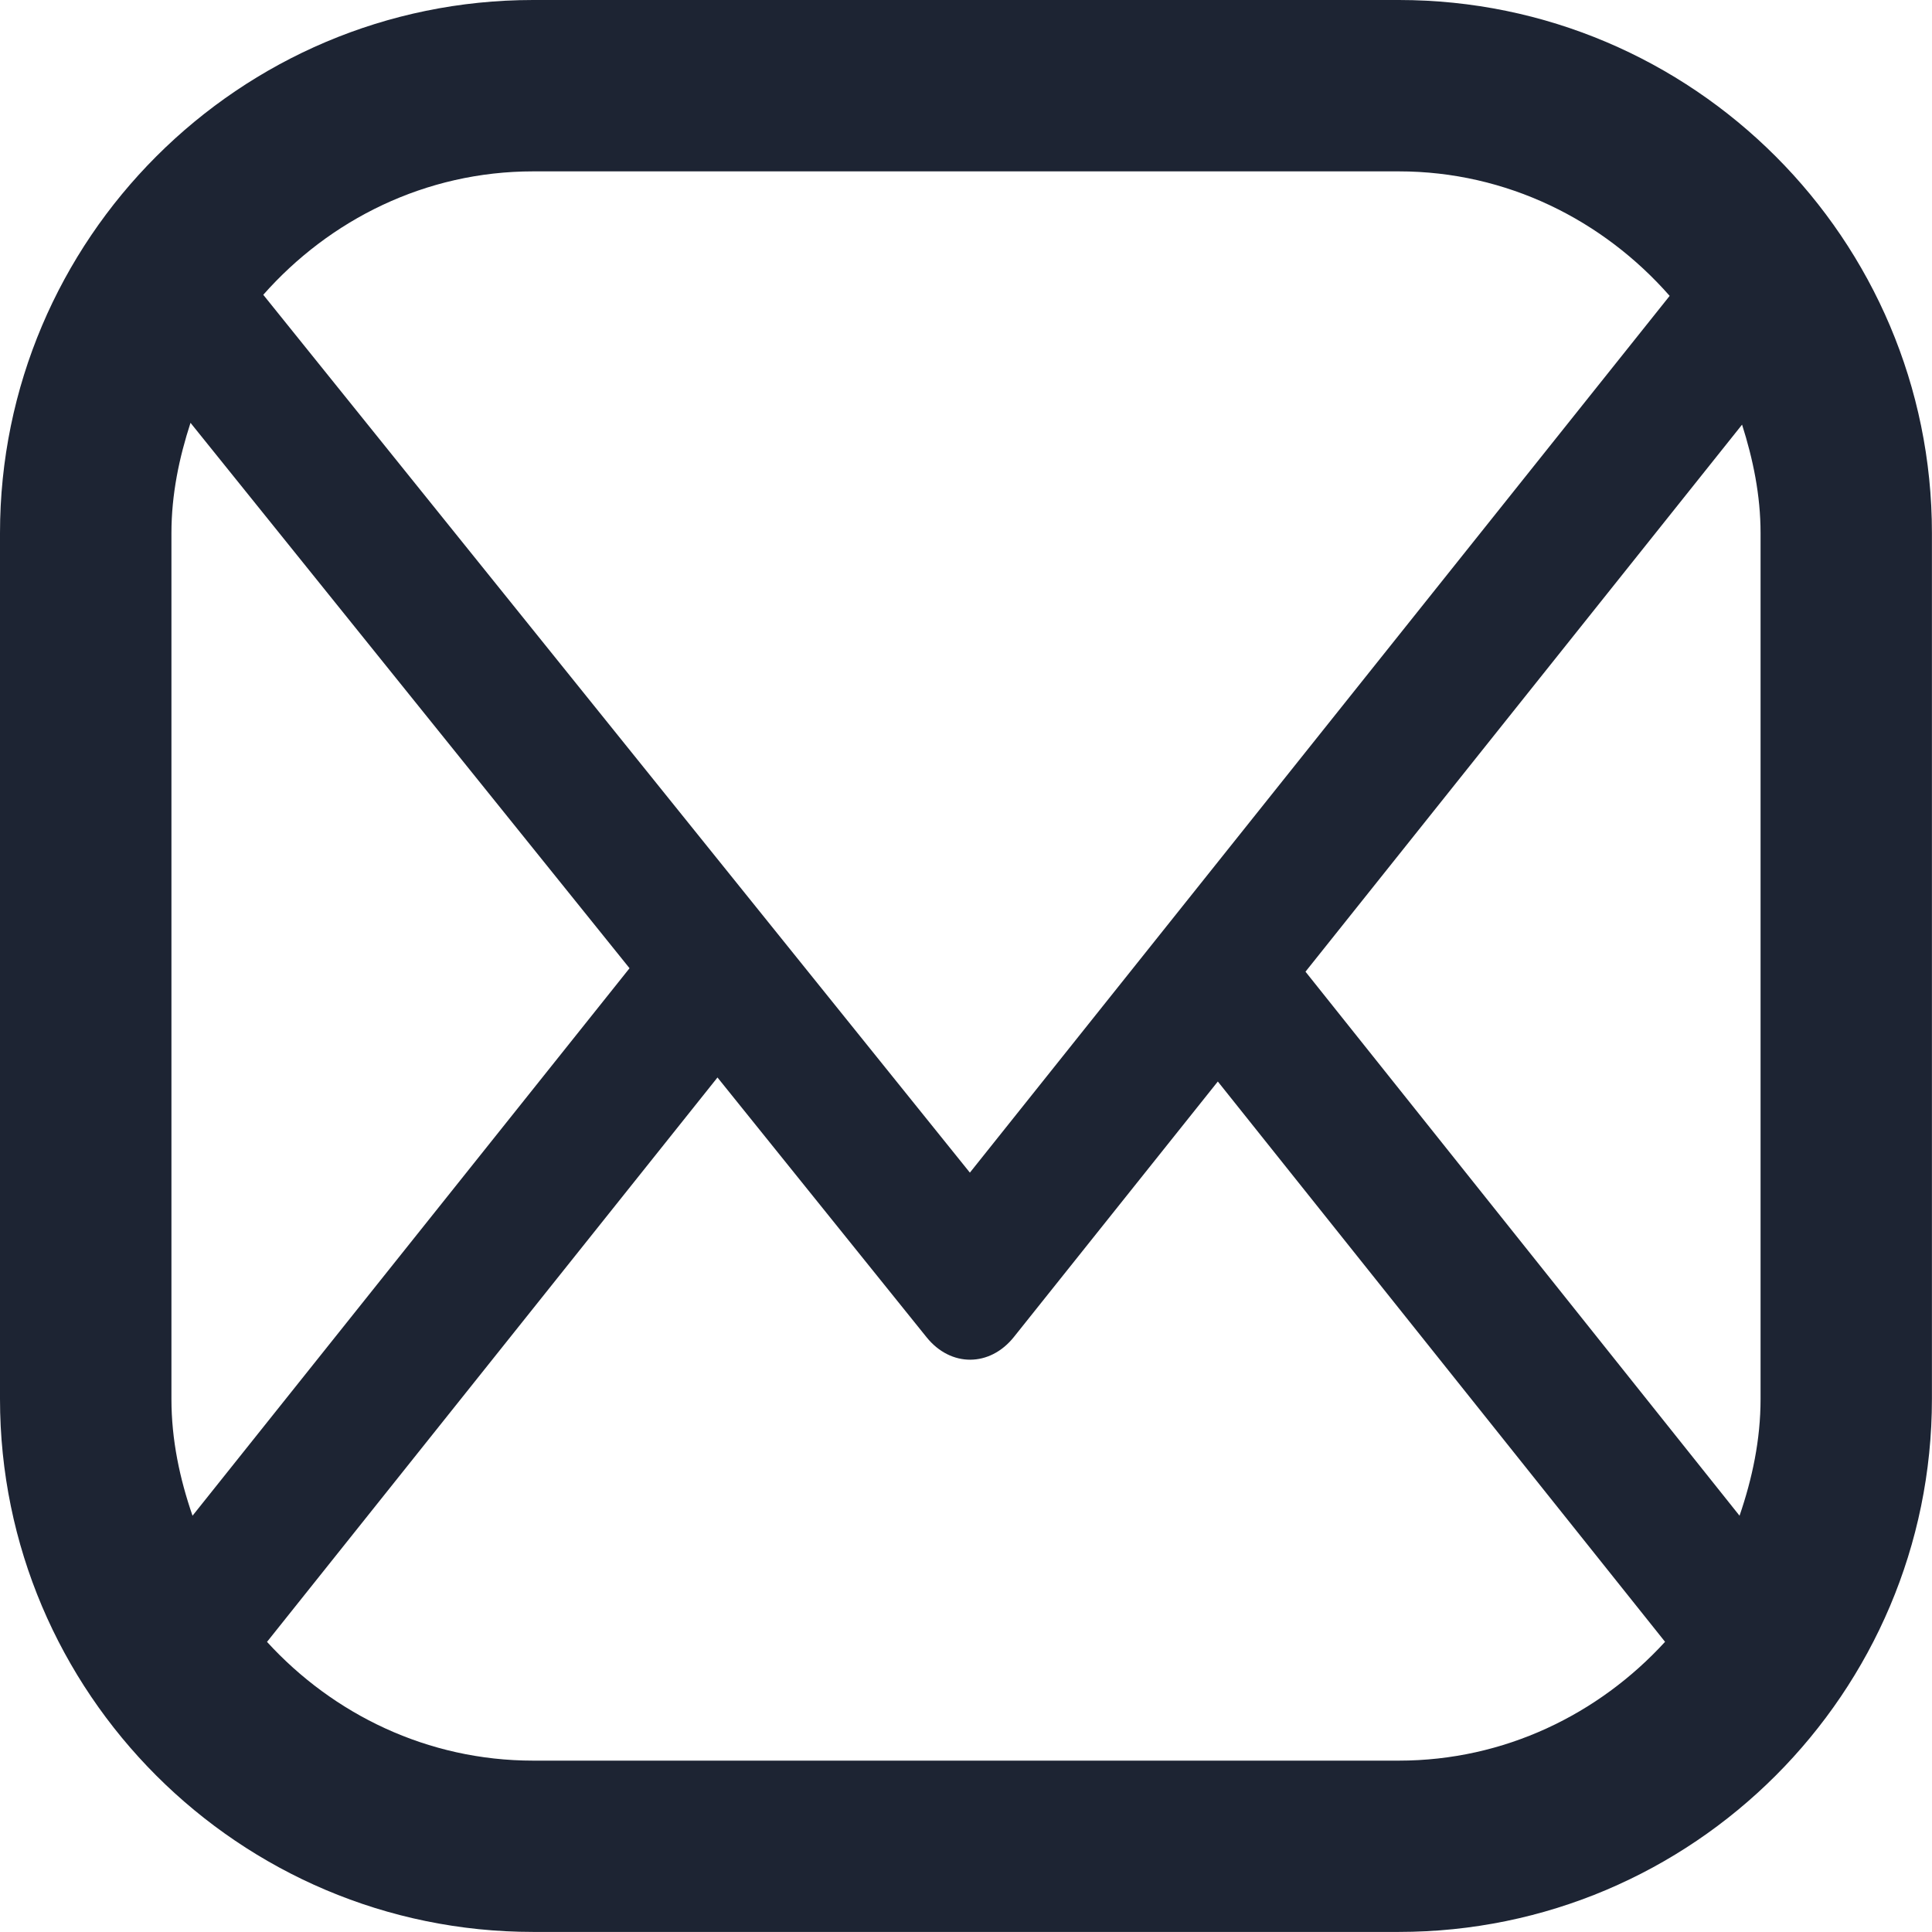 <?xml version="1.0" encoding="utf-8"?>
<!-- Generator: Adobe Illustrator 16.0.0, SVG Export Plug-In . SVG Version: 6.00 Build 0)  -->
<!DOCTYPE svg PUBLIC "-//W3C//DTD SVG 1.1//EN" "http://www.w3.org/Graphics/SVG/1.1/DTD/svg11.dtd">
<svg version="1.1" id="Layer_1" xmlns="http://www.w3.org/2000/svg" xmlns:xlink="http://www.w3.org/1999/xlink" x="0px" y="0px"
	 width="26.844px" height="26.844px" viewBox="0 0 26.844 26.844" enable-background="new 0 0 26.844 26.844" xml:space="preserve">
<path fill="#1D2433" d="M19.436,0H7.408C3.323,0,0,3.324,0,7.408v12.029c0,4.084,3.323,7.406,7.408,7.406h12.027
	c4.086,0,7.408-3.322,7.408-7.406V7.408C26.844,3.324,23.521,0,19.436,0 M24.462,7.408v12.029c0,0.57-0.116,1.109-0.292,1.623
	l-6.031-7.559L24.205,5.9C24.357,6.379,24.462,6.879,24.462,7.408 M7.408,2.381h12.027c1.504,0,2.842,0.68,3.764,1.73l-9.723,12.182
	L3.658,4.096C4.579,3.053,5.911,2.381,7.408,2.381 M2.382,19.438V7.408c0-0.537,0.107-1.047,0.265-1.533l6.1,7.578l-6.072,7.607
	C2.498,20.547,2.382,20.008,2.382,19.438 M19.436,24.463H7.408c-1.469,0-2.779-0.645-3.698-1.65l6.259-7.842l2.905,3.609
	c0.336,0.418,0.879,0.416,1.214-0.004l2.833-3.549l6.214,7.785C22.214,23.818,20.904,24.463,19.436,24.463"/>
</svg>
